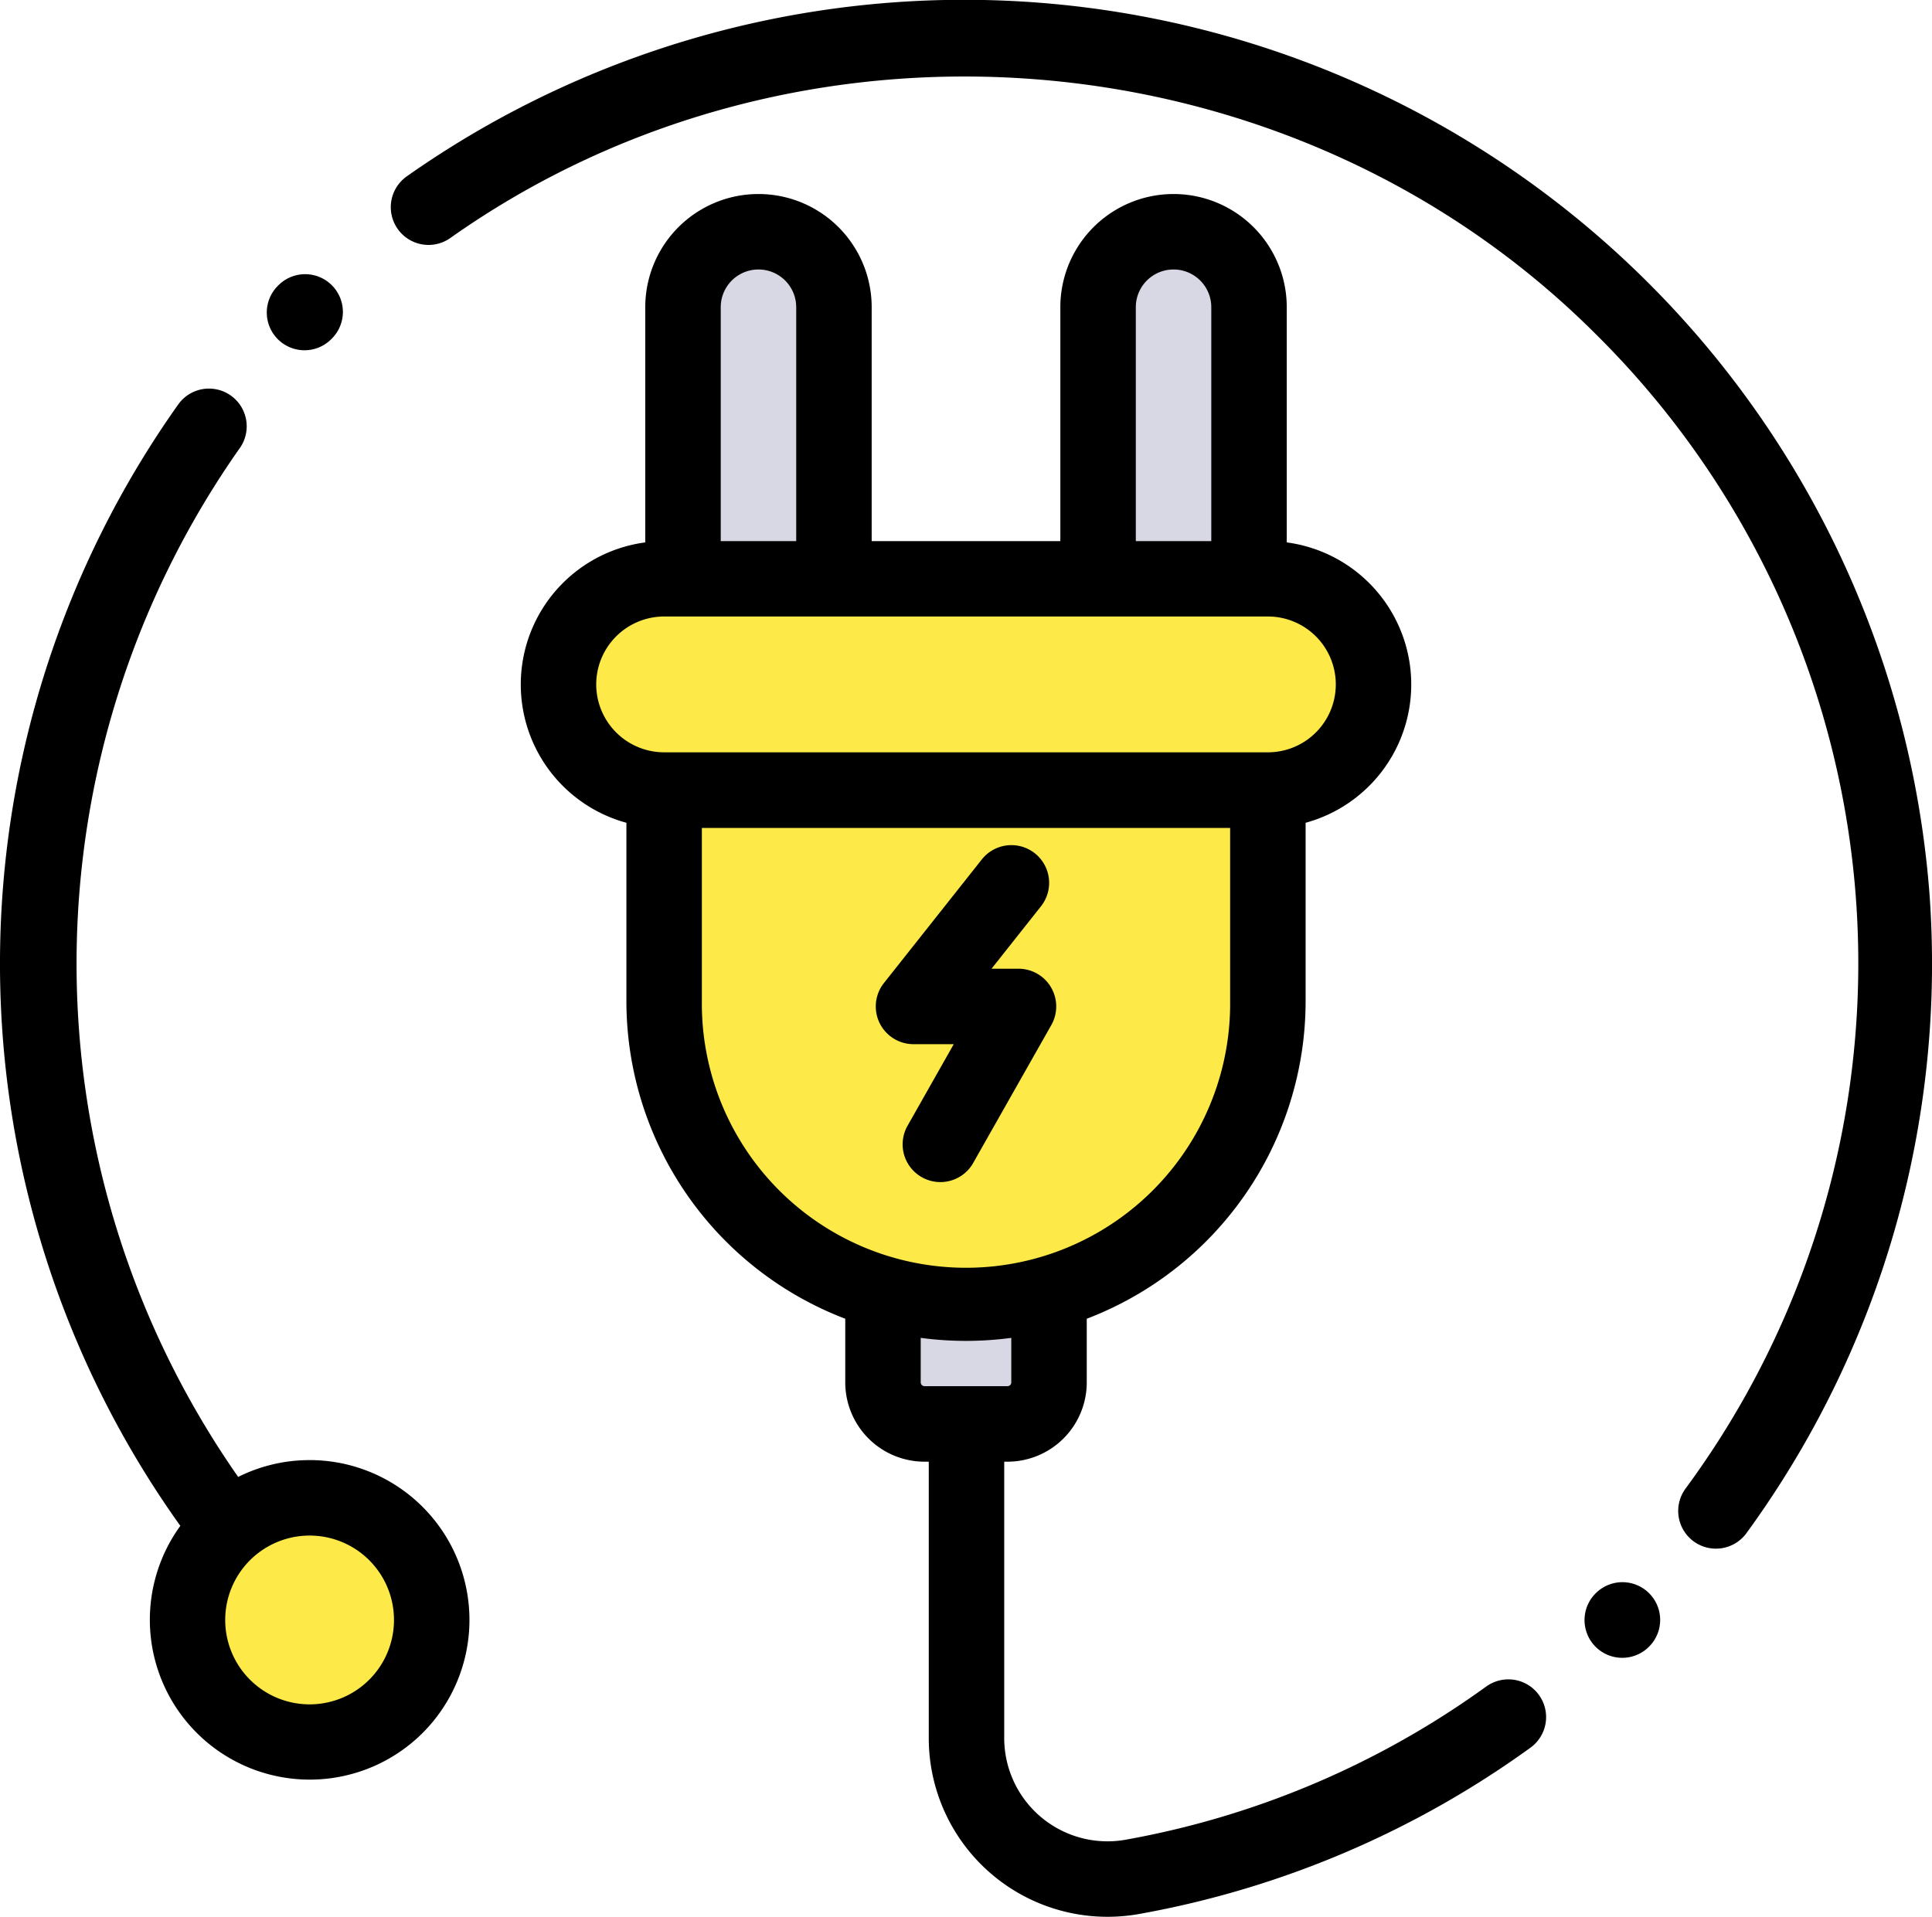 <svg xmlns="http://www.w3.org/2000/svg" width="106.339" height="105.519" viewBox="0 0 106.339 105.519">
  <g id="t3-ic6" transform="translate(0 -1.976)">
    <circle id="Ellipse_4406" data-name="Ellipse 4406" cx="6.723" cy="6.723" r="6.723" transform="translate(10.318 84.432)" fill="#fde947"/>
    <path id="Path_151437" data-name="Path 151437" d="M243.14,347.4v4.362a2.285,2.285,0,0,1-2.285,2.285h-4.569A2.285,2.285,0,0,1,234,351.766V347.4Z" transform="translate(-185.4 -273.685)" fill="#d8d8e4"/>
    <path id="Path_151438" data-name="Path 151438" d="M187.048,167.035H153.816A5.815,5.815,0,0,1,148,161.219h0a5.815,5.815,0,0,1,5.815-5.815h33.231a5.815,5.815,0,0,1,5.815,5.815h0A5.815,5.815,0,0,1,187.048,167.035Z" transform="translate(-117.262 -121.562)" fill="#fde947"/>
    <path id="Path_151439" data-name="Path 151439" d="M209.232,211.4v11.631a16.615,16.615,0,0,1-16.616,16.616h0A16.615,16.615,0,0,1,176,223.035V211.4" transform="translate(-139.447 -165.931)" fill="#fde947"/>
    <g id="Group_96843" data-name="Group 96843" transform="translate(37.593 14.734)">
      <path id="Path_151440" data-name="Path 151440" d="M185.155,63.4h0A4.154,4.154,0,0,0,181,67.558V82.512h8.308V67.558A4.154,4.154,0,0,0,185.155,63.4Z" transform="translate(-181.001 -63.404)" fill="#d8d8e4"/>
      <path id="Path_151441" data-name="Path 151441" d="M295.155,63.4h0A4.154,4.154,0,0,0,291,67.558V82.512h8.308V67.558A4.154,4.154,0,0,0,295.155,63.4Z" transform="translate(-268.155 -63.404)" fill="#d8d8e4"/>
    </g>
    <path id="Path_151442" data-name="Path 151442" d="M17.042,163.878a8.762,8.762,0,0,0-3.933.926,49.324,49.324,0,0,1,.1-56.653,2.077,2.077,0,0,0-3.383-2.41,53.207,53.207,0,0,0,.1,61.757,8.8,8.8,0,0,0,13.336,11.4h0a8.8,8.8,0,0,0-6.222-15.022Zm3.285,12.085a4.646,4.646,0,1,1,0-6.57A4.651,4.651,0,0,1,20.327,175.963Z" transform="translate(0 -81.523)"/>
    <path id="Path_151443" data-name="Path 151443" d="M191.17,135.545a48.409,48.409,0,0,1-19.839,8.448,5.685,5.685,0,0,1-6.72-5.581V123.189h.181a4.367,4.367,0,0,0,4.362-4.362v-3.507A18.723,18.723,0,0,0,181.2,97.851V88.017a7.891,7.891,0,0,0-1.038-15.435V59.635a6.231,6.231,0,1,0-12.462,0V72.512H157.316V59.635a6.231,6.231,0,1,0-12.462,0V72.582a7.891,7.891,0,0,0-1.038,15.435v9.833a18.723,18.723,0,0,0,12.046,17.47v3.507a4.366,4.366,0,0,0,4.362,4.362h.234v15.224a9.836,9.836,0,0,0,9.837,9.829,9.939,9.939,0,0,0,1.781-.161,52.531,52.531,0,0,0,21.527-9.168,2.077,2.077,0,0,0-2.432-3.367ZM171.854,59.635a2.077,2.077,0,1,1,4.154,0V72.512h-4.154Zm-22.846,0a2.077,2.077,0,1,1,4.154,0V72.512h-4.154ZM142.154,80.4a3.743,3.743,0,0,1,3.738-3.739h33.231a3.738,3.738,0,1,1,0,7.477H145.893A3.743,3.743,0,0,1,142.154,80.4Zm5.815,17.446V88.3h29.077v9.554a14.539,14.539,0,1,1-29.077,0Zm12.046,20.977v-2.451a18.73,18.73,0,0,0,4.985,0v2.451a.208.208,0,0,1-.208.208h-2.206l-.052,0-.052,0h-2.259A.208.208,0,0,1,160.016,118.828Z" transform="translate(-109.338 -40.747)"/>
    <path id="Path_151444" data-name="Path 151444" d="M420.533,421.967l-.047.049a2.077,2.077,0,0,0,2.994,2.879l.047-.049a2.077,2.077,0,0,0-2.994-2.879Z" transform="translate(-332.711 -332.274)"/>
    <path id="Path_151445" data-name="Path 151445" d="M188.252,51.145a53.286,53.286,0,0,0-83.811-39.459,2.077,2.077,0,0,0,2.4,3.392c19.289-13.637,46.392-11.362,63.045,5.291a48.73,48.73,0,0,1,4.947,63.546,2.077,2.077,0,1,0,3.353,2.452A53.174,53.174,0,0,0,188.252,51.145Z" transform="translate(-82.054 0)"/>
    <path id="Path_151446" data-name="Path 151446" d="M72.783,78.836a2.072,2.072,0,0,0,1.475-.615l.034-.034a2.077,2.077,0,1,0-2.951-2.924l-.034.034a2.077,2.077,0,0,0,1.475,3.539Z" transform="translate(-56.021 -57.578)"/>
    <path id="Path_151447" data-name="Path 151447" d="M237.453,243.415l4.3-7.591a2.077,2.077,0,0,0-1.807-3.1h-1.484l2.734-3.453a2.077,2.077,0,0,0-3.257-2.578l-5.4,6.819a2.077,2.077,0,0,0,1.629,3.366h2.214l-2.543,4.491a2.077,2.077,0,1,0,3.615,2.047Z" transform="translate(-183.887 -177.42)"/>
  </g>
</svg>
